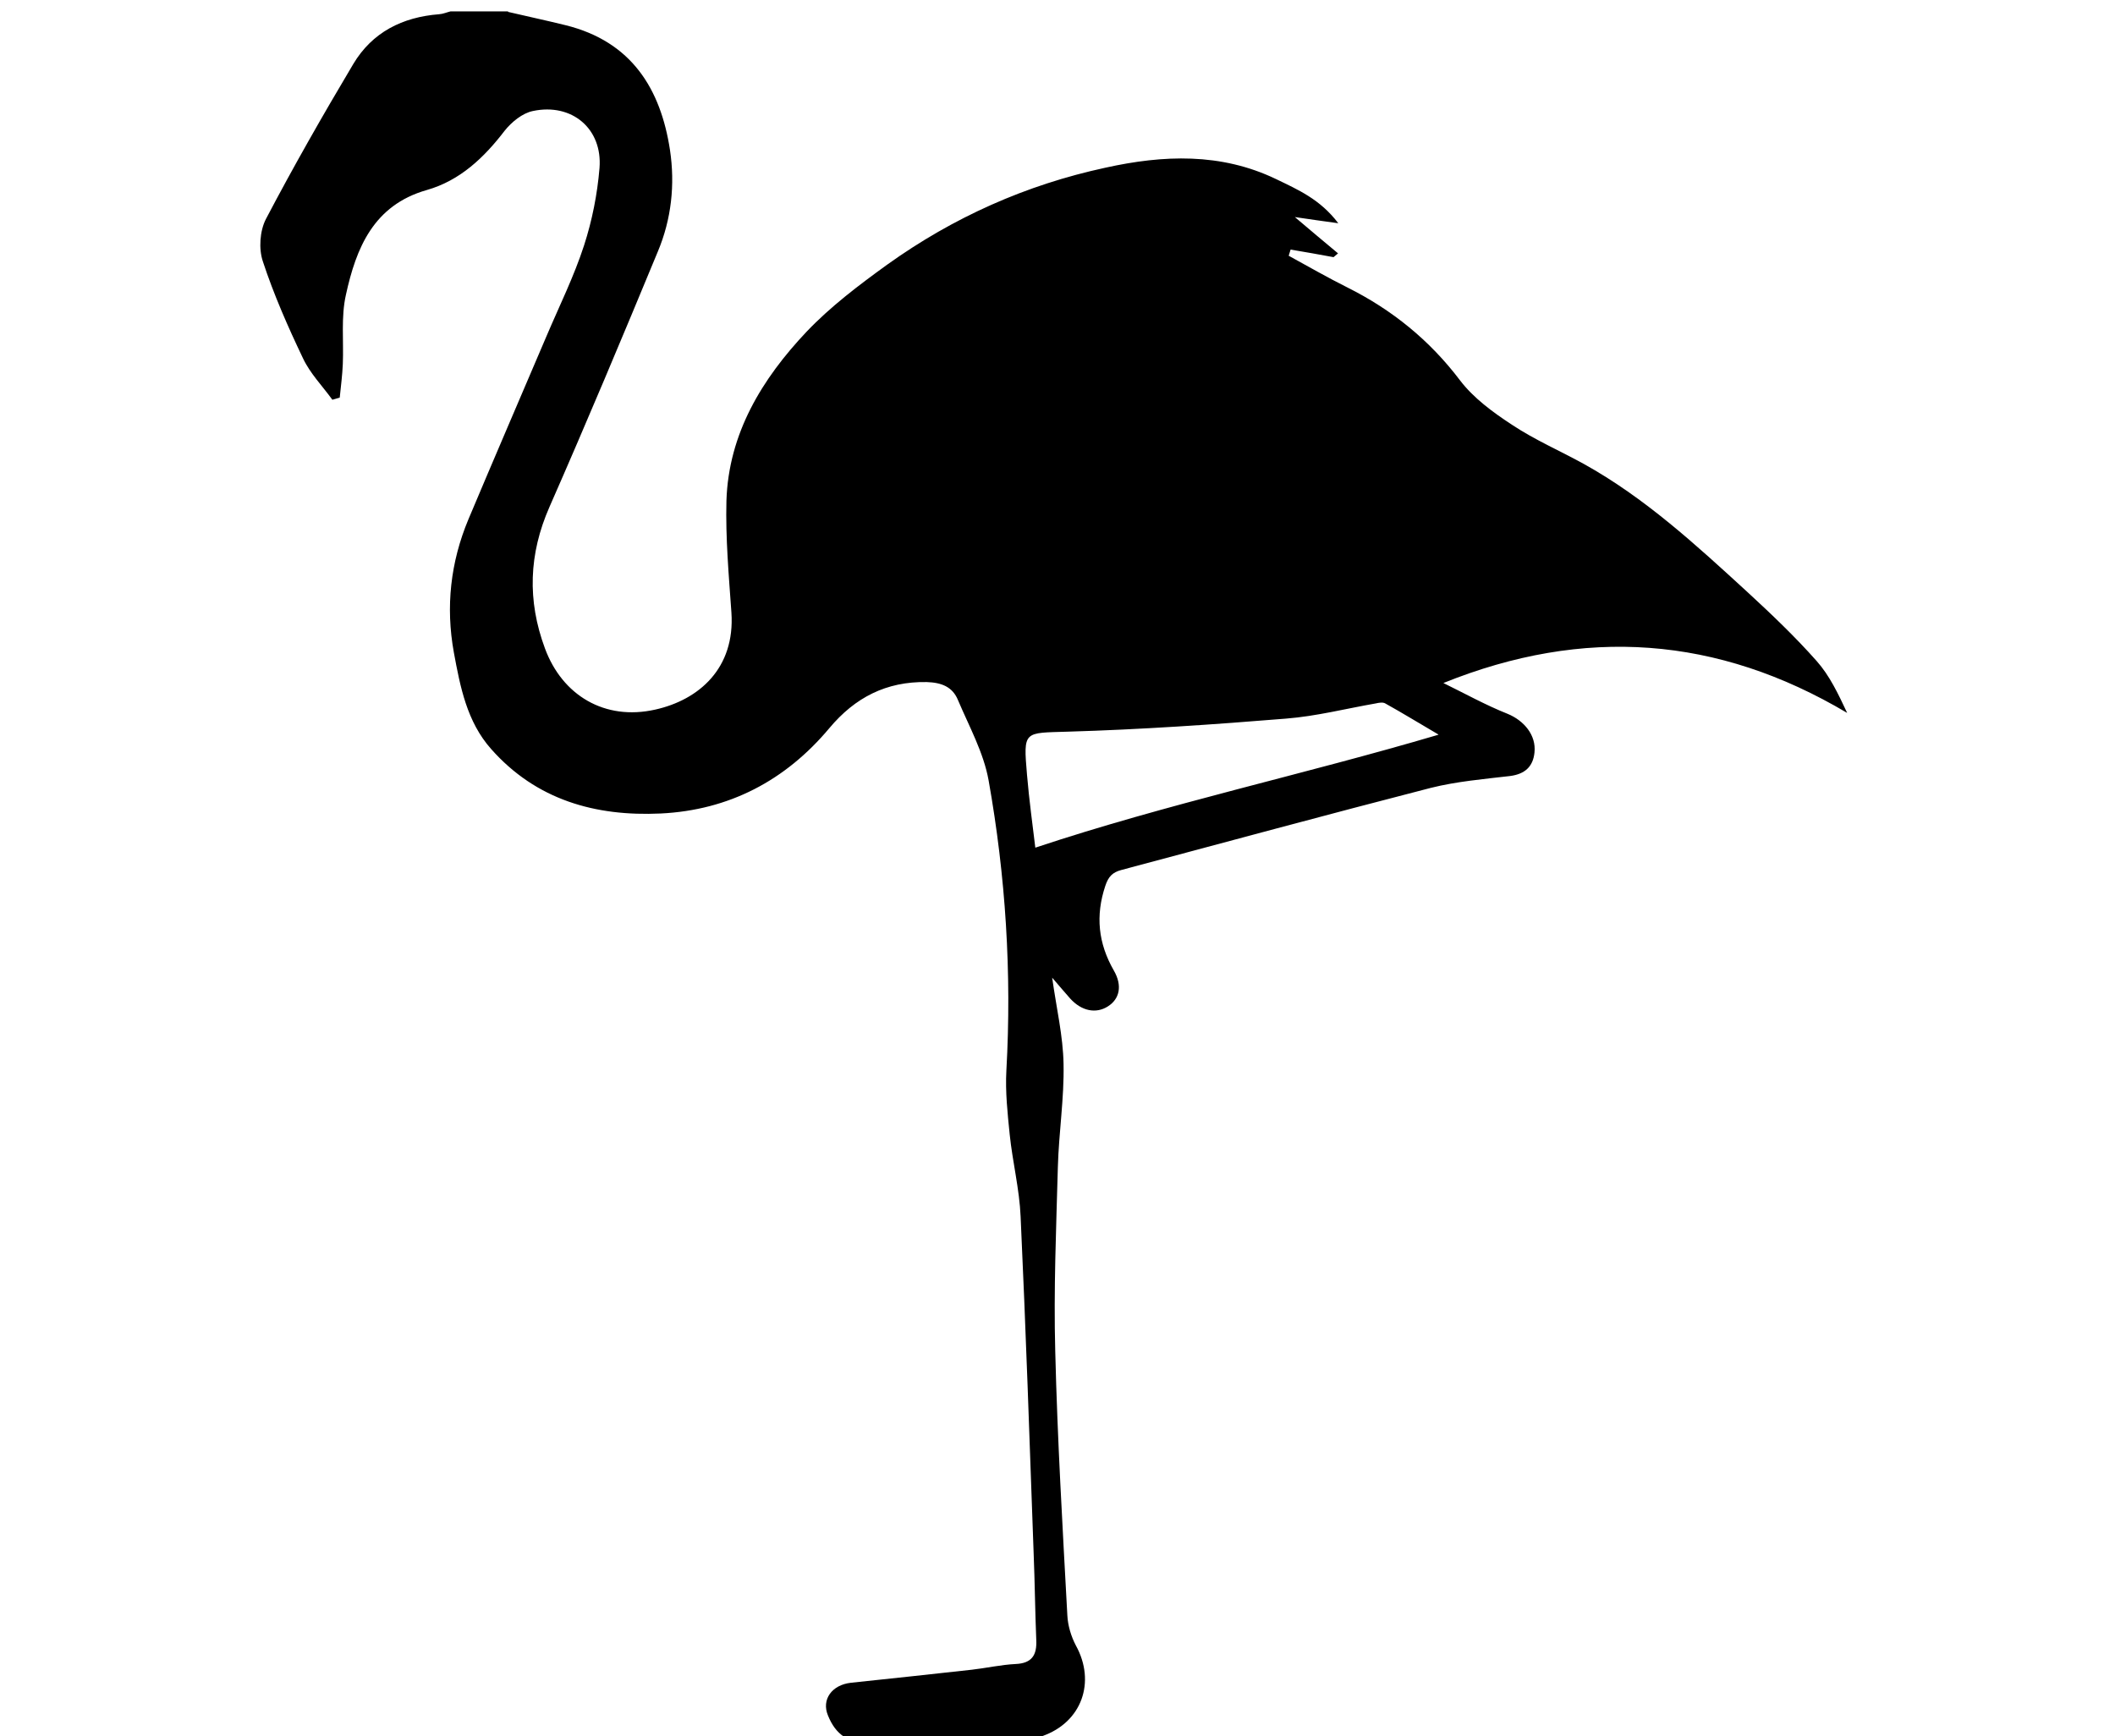 <?xml version="1.0" encoding="UTF-8"?>
<svg id="Layer_1" data-name="Layer 1" xmlns="http://www.w3.org/2000/svg" viewBox="0 0 89.15 73.18">
  <path d="m60.63,30.96c-.82-.48-1.52-.91-2.24-1.31-.1-.06-.27-.03-.4,0-1.26.22-2.51.54-3.78.64-3.06.25-6.12.46-9.19.55-1.87.06-1.89-.06-1.73,1.82.09,1.07.24,2.14.35,3.07,5.59-1.86,11.27-3.07,16.99-4.76M21.41.5c.81.19,1.61.36,2.42.56,2.81.69,4.02,2.71,4.41,5.26.22,1.46.06,2.92-.51,4.28-1.49,3.6-3,7.2-4.57,10.77-.87,1.98-.94,3.94-.19,5.96.73,1.98,2.52,3.06,4.65,2.58,1.84-.41,3.37-1.74,3.21-4.09-.11-1.57-.25-3.14-.21-4.71.09-2.84,1.5-5.14,3.38-7.13,1.01-1.06,2.2-1.96,3.39-2.82q4.2-3.01,9.2-4.09c2.44-.54,4.87-.64,7.2.48.91.44,1.86.85,2.62,1.86-.66-.09-1.15-.16-1.83-.26.69.59,1.26,1.06,1.82,1.53-.06.05-.12.1-.19.16-.6-.11-1.2-.22-1.81-.32l-.08.26c.82.45,1.64.92,2.48,1.34,1.88.94,3.46,2.22,4.74,3.91.57.75,1.39,1.35,2.2,1.88.95.63,2.01,1.09,3.01,1.64,2.58,1.43,4.74,3.42,6.9,5.4,1.01.93,2.02,1.89,2.93,2.92.54.61.9,1.37,1.28,2.18-5.46-3.24-11.09-3.65-17.02-1.26.9.44,1.78.93,2.71,1.3.68.28,1.21.89,1.13,1.63-.06.6-.41.91-1.03.99-1.12.13-2.26.23-3.34.5-4.35,1.12-8.69,2.3-13.04,3.46-.38.1-.55.28-.68.67-.42,1.26-.3,2.42.36,3.57.37.64.24,1.2-.25,1.51-.5.32-1.11.2-1.59-.33-.23-.26-.46-.53-.76-.88.18,1.29.46,2.46.48,3.64.03,1.44-.2,2.89-.24,4.34-.07,2.59-.18,5.18-.11,7.77.09,3.71.31,7.42.51,11.13.02.43.16.89.36,1.27.85,1.54.25,3.24-1.42,3.82-1.04.36-2.08.52-3.21.38-1.34-.17-2.71-.06-4.06-.07-.89,0-1.44-.38-1.76-1.18-.28-.67.16-1.29.97-1.38,1.7-.18,3.4-.36,5.1-.55.61-.07,1.23-.21,1.84-.24.69-.03.9-.38.87-1.01-.05-1.21-.06-2.42-.11-3.64-.17-4.73-.33-9.47-.55-14.21-.05-1.16-.34-2.3-.46-3.46-.09-.89-.19-1.8-.14-2.7.23-4.11-.03-8.19-.75-12.23-.21-1.17-.82-2.27-1.29-3.38-.23-.56-.69-.74-1.32-.76-1.7-.03-3.02.65-4.1,1.94-1.85,2.21-4.23,3.46-7.11,3.6-2.75.13-5.25-.57-7.15-2.72-1.02-1.15-1.3-2.61-1.57-4.07-.35-1.93-.14-3.8.61-5.6,1.09-2.59,2.2-5.16,3.3-7.74.54-1.27,1.16-2.52,1.58-3.82.34-1.05.56-2.16.65-3.26.13-1.65-1.16-2.75-2.81-2.4-.44.09-.89.46-1.18.82-.88,1.15-1.89,2.11-3.29,2.51-2.25.64-2.98,2.45-3.41,4.42-.21.93-.09,1.94-.13,2.91-.02.47-.08.94-.13,1.42-.1.03-.21.06-.31.09-.42-.58-.94-1.11-1.24-1.75-.63-1.32-1.23-2.68-1.69-4.08-.18-.53-.13-1.29.13-1.79,1.16-2.21,2.4-4.38,3.68-6.53.8-1.34,2.07-1.98,3.62-2.1.16-.01.32-.08.48-.12h2.43Z"/>
</svg>